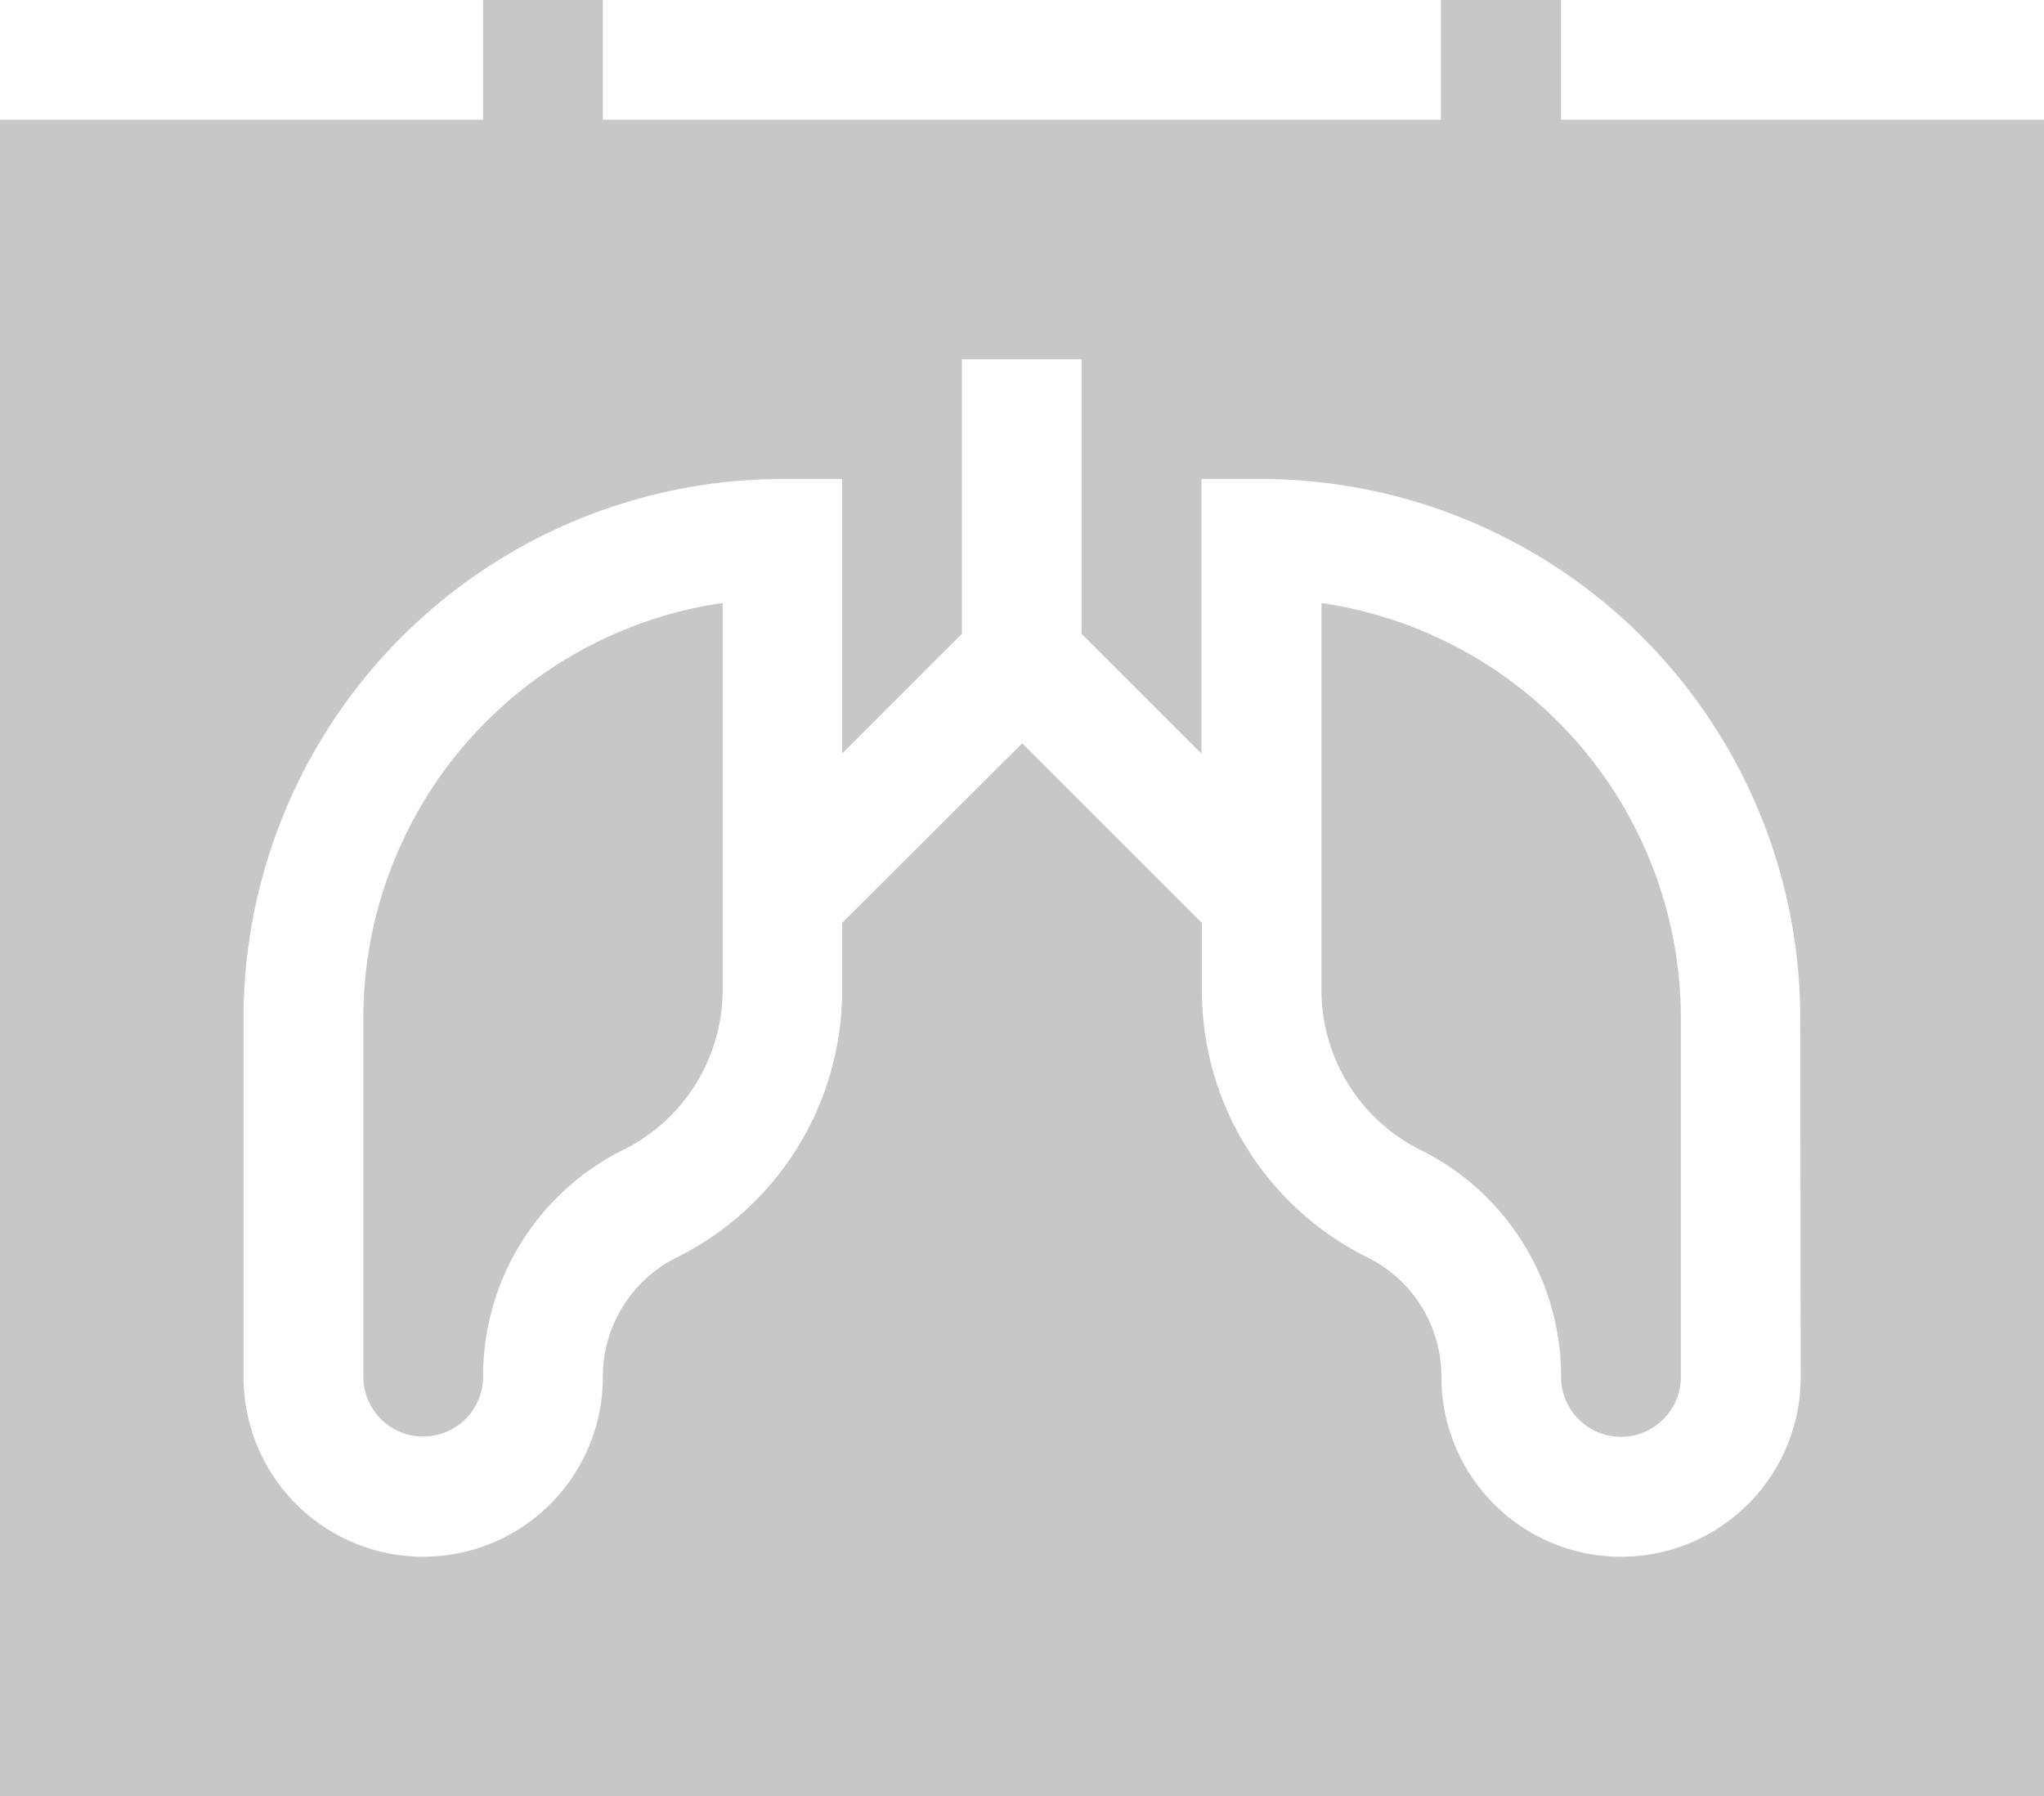 <svg id="x-ray" xmlns="http://www.w3.org/2000/svg" width="21.845" height="19.2" viewBox="0 0 21.845 19.2">
  <path id="Path_106" data-name="Path 106" d="M91,155.5v3.84a.64.64,0,1,0,1.28,0,2.7,2.7,0,0,1,1.5-2.425A1.91,1.91,0,0,0,94.84,155.2V151.07A4.487,4.487,0,0,0,91,155.5Zm0,0" transform="translate(-87.117 -144.625)" fill="#c7c7c7"/>
  <path id="Path_107" data-name="Path 107" d="M331,151.07V155.2a1.91,1.91,0,0,0,1.061,1.717,2.7,2.7,0,0,1,1.5,2.425.64.64,0,1,0,1.28,0V155.5A4.487,4.487,0,0,0,331,151.07Zm0,0" transform="translate(-316.877 -144.624)" fill="#c7c7c7"/>
  <path id="Path_108" data-name="Path 108" d="M21.845,1.28H16.683V0H15.4V1.28H6.443V0H5.163V1.28H0V19.2H21.845Zm-2.6,13.44a1.92,1.92,0,1,1-3.84,0,1.423,1.423,0,0,0-.791-1.28,3.183,3.183,0,0,1-1.769-2.862V9.865l-1.92-1.92L9,9.865v.713A3.183,3.183,0,0,1,7.234,13.44a1.423,1.423,0,0,0-.791,1.28,1.92,1.92,0,0,1-3.84,0V10.88a5.766,5.766,0,0,1,5.76-5.76H9V8.055l1.28-1.28V3.84h1.28V6.775l1.28,1.28V5.12h.64a5.766,5.766,0,0,1,5.76,5.76Zm0,0" fill="#c7c7c7"/>
</svg>
